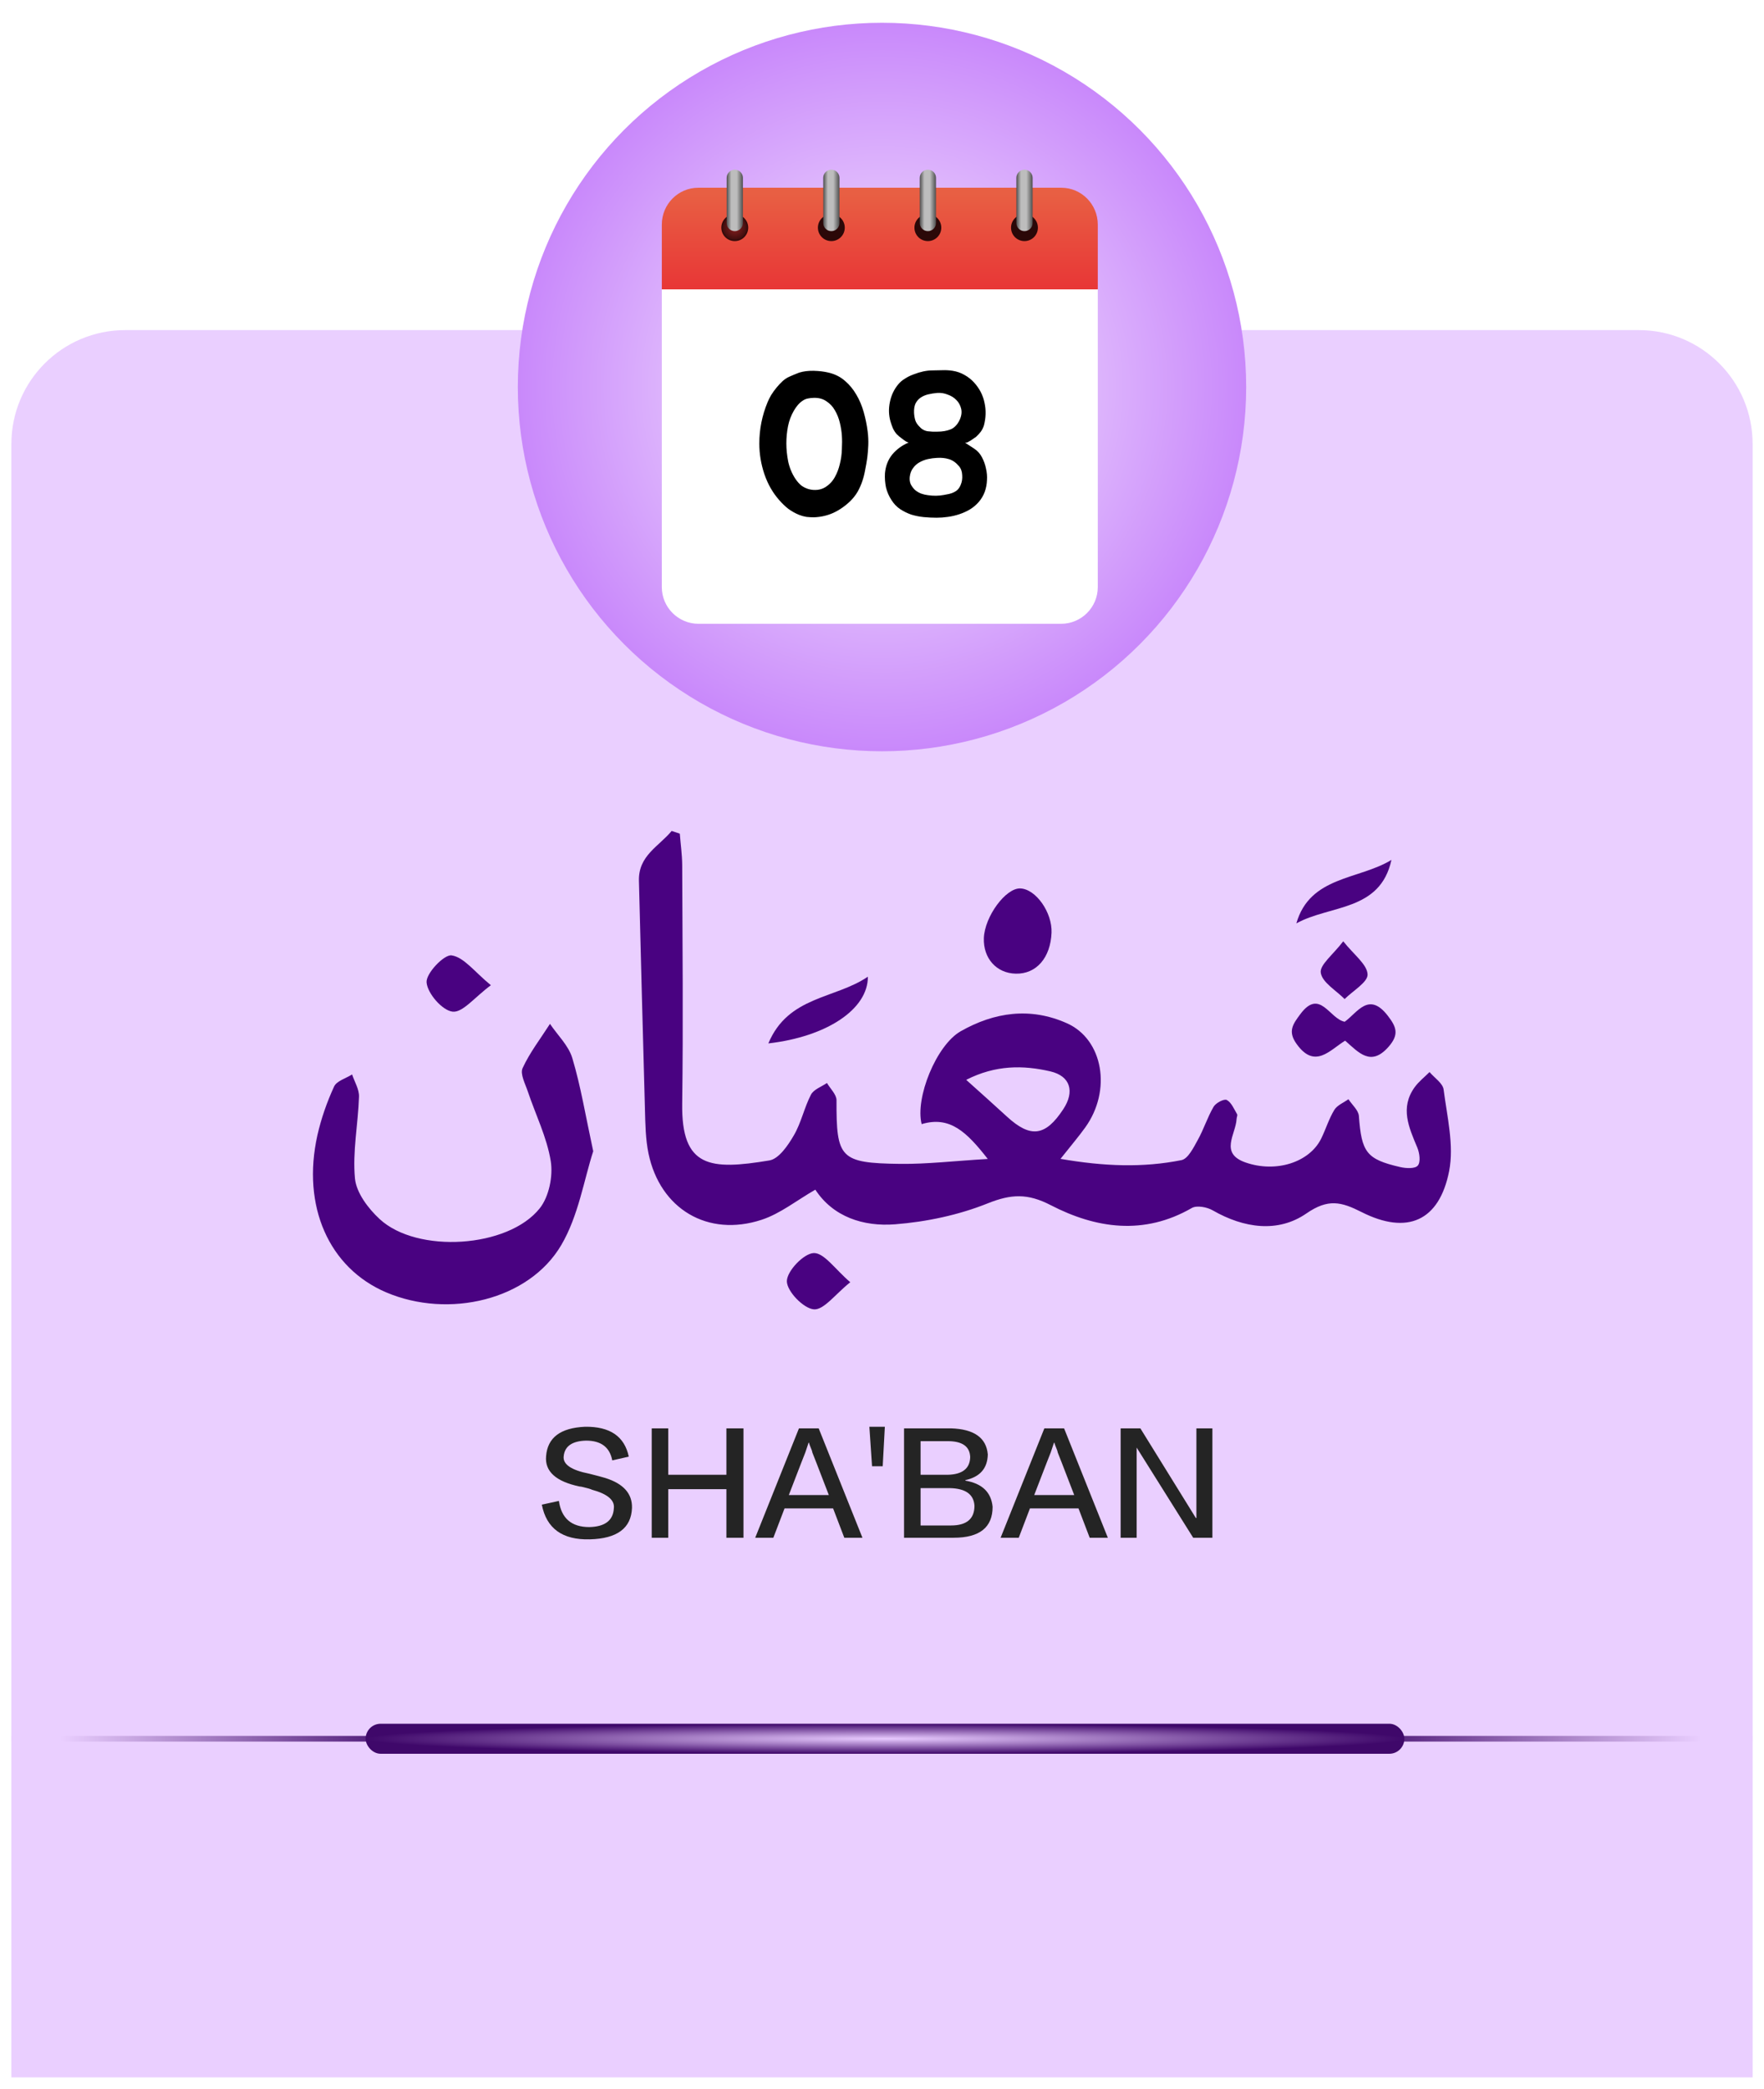 <svg width="310" height="367" viewBox="0 0 310 367" fill="none" xmlns="http://www.w3.org/2000/svg">
<g filter="url(#filter0_d_2953_13102)">
<path d="M2 76C2 64.954 10.955 56 22 56H288C299.046 56 308 64.954 308 76V363H2V76Z" fill="#EACFFF"/>
<path d="M95.219 262.371L98.219 261.715C98.656 264.777 100.438 266.309 103.563 266.309C106.313 266.246 107.75 265.152 107.875 263.027C108.063 261.59 106.781 260.496 104.031 259.746C103.781 259.621 103.25 259.465 102.438 259.277C102.188 259.215 102 259.184 101.875 259.184C97.688 258.309 95.719 256.527 95.969 253.84C96.219 250.59 98.5 248.871 102.813 248.684C107.188 248.621 109.75 250.371 110.5 253.934L107.594 254.59C107.156 252.277 105.625 251.121 103 251.121C100.563 251.184 99.25 252.09 99.063 253.84C98.875 255.277 100.375 256.309 103.563 256.934C104.813 257.246 105.75 257.496 106.375 257.684C109.563 258.684 111.125 260.434 111.063 262.934C110.938 266.496 108.469 268.34 103.656 268.465C98.844 268.59 96.031 266.559 95.219 262.371ZM130.656 268.184H127.656V259.652H117.438V268.184H114.531V248.965H117.438V257.121H127.656V248.965H130.656V268.184ZM143.875 248.965L151.563 268.184H148.375L146.406 263.027H137.875L135.906 268.184H132.719L140.406 248.965H143.875ZM142.188 251.496H142.094C141.906 252.059 141.719 252.621 141.531 253.184C141.469 253.309 140.5 255.809 138.625 260.684H145.656C143.781 255.809 142.813 253.309 142.75 253.184C142.75 253.121 142.719 252.996 142.656 252.809C142.344 252.059 142.188 251.621 142.188 251.496ZM155.5 248.684L155.125 255.621H153.25L152.781 248.684H155.5ZM167.594 268.184H158.875V248.965H167.125C171.188 249.09 173.344 250.621 173.594 253.559C173.531 255.996 172.219 257.496 169.656 258.059C169.656 258.059 169.656 258.09 169.656 258.152C172.594 258.652 174.188 260.184 174.438 262.746C174.438 266.371 172.156 268.184 167.594 268.184ZM166.938 259.465H161.781V266.027H167.125C169.875 266.027 171.25 264.871 171.25 262.559C171.125 260.559 169.688 259.527 166.938 259.465ZM166.563 251.215H161.781V257.121H166.563C169.125 257.059 170.438 256.027 170.5 254.027C170.438 252.152 169.125 251.215 166.563 251.215ZM187 248.965L194.688 268.184H191.5L189.531 263.027H181L179.031 268.184H175.844L183.531 248.965H187ZM185.313 251.496H185.219C185.031 252.059 184.844 252.621 184.656 253.184C184.594 253.309 183.625 255.809 181.75 260.684H188.781C186.906 255.809 185.938 253.309 185.875 253.184C185.875 253.121 185.844 252.996 185.781 252.809C185.469 252.059 185.313 251.621 185.313 251.496ZM196.938 248.965H200.406L210.156 264.715H210.25V248.965H213.063V268.184H209.688L199.75 252.34V268.184H196.938V248.965Z" fill="#242424"/>
<path d="M119.471 144.519C119.61 146.334 119.87 148.133 119.887 149.948C119.939 163.937 120.077 177.925 119.887 191.914C119.731 203.187 124.805 203.62 135.213 201.89C136.875 201.614 138.486 199.245 139.508 197.481C140.806 195.268 141.326 192.622 142.521 190.323C143.006 189.406 144.374 188.939 145.326 188.282C145.915 189.285 147.006 190.305 147.006 191.308C146.971 201.51 147.612 202.357 158.176 202.496C162.938 202.548 167.7 201.977 173.588 201.631C169.882 196.893 166.939 194.023 161.968 195.51C160.791 190.928 164.531 181.66 168.809 179.205C174.731 175.833 181.07 174.916 187.494 177.787C193.867 180.622 195.409 189.579 190.715 196.098C189.573 197.689 188.291 199.193 186.369 201.614C194.075 202.945 200.864 203.187 207.617 201.839C208.778 201.614 209.747 199.643 210.492 198.294C211.548 196.409 212.189 194.3 213.28 192.45C213.678 191.775 215.133 191.014 215.601 191.274C216.415 191.723 216.865 192.865 217.402 193.764C217.523 193.954 217.315 194.317 217.315 194.611C217.177 197.308 214.25 200.646 218.908 202.254C224.242 204.104 230.078 202.236 232.156 198.104C232.988 196.427 233.524 194.594 234.494 193.003C234.996 192.19 236.122 191.741 236.971 191.135C237.611 192.121 238.72 193.055 238.806 194.075C239.274 200.455 240.122 201.683 246.045 203.049C247.067 203.291 248.677 203.378 249.162 202.79C249.682 202.184 249.474 200.594 249.076 199.643C247.604 196.115 245.993 192.657 248.608 189.026C249.335 188.023 250.34 187.245 251.223 186.363C252.089 187.383 253.561 188.334 253.699 189.441C254.305 194.196 255.552 199.21 254.669 203.758C252.937 212.559 247.292 215.014 239.291 210.968C235.706 209.153 233.403 208.565 229.576 211.21C224.589 214.651 218.597 213.804 213.142 210.674C212.137 210.086 210.336 209.741 209.453 210.242C201.037 215.101 192.586 213.856 184.637 209.741C180.585 207.648 177.693 207.787 173.588 209.429C168.462 211.487 162.8 212.68 157.293 213.112C151.734 213.545 146.417 211.816 143.283 207.026C139.975 208.928 137.118 211.245 133.845 212.317C124.372 215.429 115.99 210.415 113.964 200.663C113.445 198.156 113.41 195.51 113.341 192.934C112.96 179.55 112.631 166.167 112.284 152.767C112.163 148.323 115.817 146.697 118.034 144C118.501 144.156 118.969 144.311 119.437 144.467L119.471 144.519ZM169.796 187.729C172.549 190.202 174.783 192.19 176.983 194.213C181.122 198 183.737 197.654 186.871 192.865C188.88 189.804 188.135 187.072 184.585 186.242C179.805 185.135 174.974 185.101 169.796 187.729Z" fill="#490281"/>
<path d="M104.254 200.269C102.626 205.284 101.657 211.612 98.643 216.748C92.963 226.431 78.849 229.75 67.853 225.065C57.809 220.776 52.994 209.935 55.782 197.451C56.441 194.529 57.462 191.624 58.709 188.909C59.159 187.923 60.787 187.474 61.878 186.782C62.311 188.096 63.142 189.41 63.09 190.707C62.935 195.497 61.93 200.338 62.38 205.059C62.623 207.583 64.718 210.35 66.727 212.2C73.308 218.286 89.309 217.301 94.868 210.281C96.479 208.24 97.206 204.661 96.79 202.033C96.115 197.831 94.123 193.854 92.755 189.773C92.305 188.425 91.37 186.696 91.838 185.676C93.102 182.926 95.007 180.471 96.652 177.895C98.002 179.9 99.925 181.716 100.583 183.929C102.055 188.84 102.886 193.958 104.254 200.286V200.269Z" fill="#490281"/>
<path d="M184.796 161.864C184.623 166.273 182.129 169.16 178.51 169.074C175.116 169.005 172.778 166.377 172.899 162.832C173.038 159.028 176.761 153.979 179.324 154.1C182.043 154.221 184.935 158.319 184.796 161.881V161.864Z" fill="#490281"/>
<path d="M236.335 177.51C238.569 175.885 240.543 172.184 243.851 176.421C245.427 178.444 245.911 179.758 244.024 181.919C240.907 185.464 238.811 182.957 236.387 180.847C233.668 182.524 231.07 185.896 227.867 181.435C226.256 179.205 227.226 177.925 228.507 176.196C231.954 171.562 233.633 177.043 236.335 177.527V177.51Z" fill="#490281"/>
<path d="M244.528 149.086C242.554 158.164 233.722 156.971 227.817 160.239C230.206 151.904 238.796 152.596 244.528 149.086Z" fill="#490281"/>
<path d="M135.028 181.329C138.526 172.977 146.734 173.548 152.518 169.605C152.553 175.329 145.28 180.153 135.028 181.329Z" fill="#490281"/>
<path d="M86.274 171.098C83.399 173.225 81.304 175.957 79.537 175.75C77.719 175.542 75.121 172.551 74.966 170.614C74.827 169.041 78.048 165.669 79.364 165.859C81.546 166.188 83.382 168.747 86.257 171.098H86.274Z" fill="#490281"/>
<path d="M149.434 223.283C146.802 225.375 144.776 228.194 143.026 228.055C141.191 227.9 138.281 224.874 138.281 223.11C138.281 221.329 141.26 218.217 143.009 218.165C144.828 218.113 146.75 221 149.434 223.3V223.283Z" fill="#490281"/>
<path d="M236.057 163.387C237.962 165.79 240.248 167.433 240.335 169.197C240.404 170.563 237.754 172.084 236.3 173.537C234.81 172.015 232.369 170.632 232.109 168.92C231.884 167.537 234.273 165.738 236.057 163.387Z" fill="#490281"/>
<g filter="url(#filter1_d_2953_13102)">
<circle cx="64" cy="64" r="64" transform="matrix(-1 0 0 1 219 0)" fill="url(#paint0_radial_2953_13102)"/>
<g filter="url(#filter2_d_2953_13102)">
<path d="M192.922 44.702V97.152C192.922 100.714 190.031 103.602 186.465 103.602H122.762C119.196 103.602 116.305 100.714 116.305 97.152V44.702L118.363 42.606H190.582L192.922 44.702Z" fill="white"/>
<path d="M192.922 33.465V44.841H116.305V33.465C116.305 29.888 119.173 26.988 122.71 26.988H186.517C190.054 26.988 192.922 29.888 192.922 33.464L192.922 33.465Z" fill="url(#paint1_linear_2953_13102)"/>
<path d="M129.127 36.362C130.431 36.362 131.488 35.306 131.488 34.002C131.488 32.698 130.431 31.641 129.127 31.641C127.823 31.641 126.766 32.698 126.766 34.002C126.766 35.306 127.823 36.362 129.127 36.362Z" fill="url(#paint2_radial_2953_13102)"/>
<path d="M129.13 23.816H129.129C128.342 23.816 127.703 24.455 127.703 25.242V33.185C127.703 33.972 128.342 34.611 129.129 34.611H129.13C129.917 34.611 130.556 33.972 130.556 33.185V25.242C130.556 24.455 129.917 23.816 129.13 23.816Z" fill="url(#paint3_linear_2953_13102)"/>
<path d="M146.096 36.362C147.399 36.362 148.457 35.306 148.457 34.002C148.457 32.698 147.399 31.641 146.096 31.641C144.792 31.641 143.735 32.698 143.735 34.002C143.735 35.306 144.792 36.362 146.096 36.362Z" fill="url(#paint4_radial_2953_13102)"/>
<path d="M146.098 23.816H146.098C145.31 23.816 144.672 24.455 144.672 25.242V33.185C144.672 33.972 145.31 34.611 146.098 34.611H146.098C146.886 34.611 147.524 33.972 147.524 33.185V25.242C147.524 24.455 146.886 23.816 146.098 23.816Z" fill="url(#paint5_linear_2953_13102)"/>
<path d="M163.06 36.362C164.364 36.362 165.421 35.306 165.421 34.002C165.421 32.698 164.364 31.641 163.06 31.641C161.756 31.641 160.699 32.698 160.699 34.002C160.699 35.306 161.756 36.362 163.06 36.362Z" fill="url(#paint6_radial_2953_13102)"/>
<path d="M163.063 23.816H163.063C162.275 23.816 161.637 24.455 161.637 25.242V33.185C161.637 33.972 162.275 34.611 163.063 34.611H163.063C163.851 34.611 164.489 33.972 164.489 33.185V25.242C164.489 24.455 163.851 23.816 163.063 23.816Z" fill="url(#paint7_linear_2953_13102)"/>
<path d="M180.037 36.362C181.341 36.362 182.398 35.306 182.398 34.002C182.398 32.698 181.341 31.641 180.037 31.641C178.733 31.641 177.676 32.698 177.676 34.002C177.676 35.306 178.733 36.362 180.037 36.362Z" fill="url(#paint8_radial_2953_13102)"/>
<path d="M180.04 23.816H180.039C179.252 23.816 178.614 24.455 178.614 25.242V33.185C178.614 33.972 179.252 34.611 180.039 34.611H180.04C180.827 34.611 181.466 33.972 181.466 33.185V25.242C181.466 24.455 180.827 23.816 180.04 23.816Z" fill="url(#paint9_linear_2953_13102)"/>
</g>
<path d="M143.052 86.892C142.62 86.892 142.176 86.868 141.72 86.82C141.288 86.748 140.856 86.628 140.424 86.46C139.776 86.196 139.152 85.848 138.552 85.416C137.976 84.96 137.448 84.456 136.968 83.904C135.816 82.608 134.94 81.084 134.34 79.332C133.74 77.556 133.44 75.756 133.44 73.932C133.44 71.436 133.92 69.024 134.88 66.696C135.048 66.288 135.264 65.856 135.528 65.4C135.816 64.944 136.128 64.512 136.464 64.104C136.824 63.672 137.184 63.288 137.544 62.952C137.928 62.616 138.312 62.364 138.696 62.196C139.224 61.956 139.8 61.716 140.424 61.476C141.192 61.236 142.056 61.128 143.016 61.152C143.976 61.176 144.852 61.284 145.644 61.476C146.748 61.74 147.696 62.22 148.488 62.916C149.28 63.588 149.952 64.404 150.504 65.364C151.056 66.3 151.488 67.332 151.8 68.46C152.112 69.564 152.34 70.692 152.484 71.844C152.58 72.612 152.616 73.38 152.592 74.148C152.568 74.892 152.508 75.648 152.412 76.416C152.316 77.112 152.196 77.808 152.052 78.504C151.932 79.2 151.764 79.872 151.548 80.52C151.332 81.168 151.056 81.792 150.72 82.392C150.384 82.968 149.964 83.508 149.46 84.012C148.548 84.9 147.552 85.596 146.472 86.1C145.416 86.58 144.276 86.844 143.052 86.892ZM143.016 65.904C142.68 65.904 142.344 65.94 142.008 66.012C141.696 66.06 141.396 66.18 141.108 66.372C140.772 66.588 140.472 66.852 140.208 67.164C139.944 67.476 139.716 67.8 139.524 68.136C139.02 69 138.672 69.924 138.48 70.908C138.288 71.892 138.192 72.888 138.192 73.896C138.192 74.928 138.3 75.996 138.516 77.1C138.756 78.204 139.176 79.212 139.776 80.124C140.064 80.556 140.4 80.94 140.784 81.276C141.192 81.588 141.66 81.816 142.188 81.96C142.668 82.08 143.148 82.116 143.628 82.068C144.132 82.02 144.6 81.864 145.032 81.6C145.728 81.168 146.28 80.592 146.688 79.872C147.096 79.152 147.396 78.372 147.588 77.532C147.804 76.692 147.924 75.828 147.948 74.94C147.996 74.052 147.996 73.248 147.948 72.528C147.9 71.808 147.78 71.052 147.588 70.26C147.396 69.468 147.108 68.748 146.724 68.1C146.364 67.452 145.872 66.924 145.248 66.516C144.648 66.084 143.904 65.88 143.016 65.904ZM164.591 86.964C163.871 86.964 163.127 86.928 162.359 86.856C161.615 86.784 160.883 86.64 160.163 86.424C159.467 86.184 158.807 85.86 158.183 85.452C157.583 85.044 157.079 84.516 156.671 83.868C156.215 83.172 155.891 82.428 155.699 81.636C155.531 80.82 155.471 79.992 155.519 79.152C155.639 77.856 156.071 76.752 156.815 75.84C157.583 74.928 158.543 74.232 159.695 73.752C159.599 73.752 159.443 73.692 159.227 73.572C159.035 73.452 158.831 73.308 158.615 73.14C158.399 72.972 158.195 72.816 158.003 72.672C157.835 72.504 157.715 72.396 157.643 72.348C157.355 72.036 157.115 71.676 156.923 71.268C156.755 70.86 156.611 70.452 156.491 70.044C156.179 68.964 156.143 67.836 156.383 66.66C156.623 65.46 157.115 64.416 157.859 63.528C158.171 63.144 158.567 62.808 159.047 62.52C159.527 62.208 160.043 61.956 160.595 61.764C161.147 61.548 161.699 61.38 162.251 61.26C162.827 61.14 163.343 61.08 163.799 61.08C164.423 61.08 165.035 61.068 165.635 61.044C166.235 61.02 166.835 61.056 167.435 61.152C168.179 61.272 168.863 61.512 169.487 61.872C170.135 62.232 170.699 62.676 171.179 63.204C172.139 64.26 172.751 65.448 173.015 66.768C173.303 68.064 173.267 69.396 172.907 70.764C172.787 71.148 172.607 71.508 172.367 71.844C172.127 72.156 171.851 72.456 171.539 72.744C171.467 72.792 171.347 72.876 171.179 72.996C171.011 73.116 170.819 73.248 170.603 73.392C170.411 73.512 170.219 73.62 170.027 73.716C169.835 73.788 169.691 73.812 169.595 73.788C170.171 74.148 170.723 74.508 171.251 74.868C171.779 75.204 172.211 75.684 172.547 76.308C172.883 76.932 173.123 77.592 173.267 78.288C173.435 78.984 173.495 79.68 173.447 80.376C173.423 81.072 173.291 81.756 173.051 82.428C172.811 83.076 172.463 83.664 172.007 84.192C171.551 84.72 171.023 85.164 170.423 85.524C169.847 85.86 169.235 86.136 168.587 86.352C167.939 86.568 167.267 86.724 166.571 86.82C165.899 86.916 165.239 86.964 164.591 86.964ZM164.663 76.452C164.135 76.476 163.595 76.548 163.043 76.668C162.515 76.788 162.023 76.98 161.567 77.244C161.135 77.484 160.763 77.82 160.451 78.252C160.139 78.66 159.947 79.176 159.875 79.8C159.827 80.28 159.887 80.712 160.055 81.096C160.247 81.456 160.487 81.78 160.775 82.068C161.087 82.332 161.447 82.548 161.855 82.716C162.263 82.86 162.671 82.956 163.079 83.004C164.039 83.148 164.963 83.136 165.851 82.968C166.187 82.896 166.499 82.836 166.787 82.788C167.099 82.716 167.375 82.62 167.615 82.5C167.879 82.38 168.107 82.224 168.299 82.032C168.515 81.816 168.695 81.528 168.839 81.168C169.055 80.664 169.139 80.1 169.091 79.476C169.067 78.828 168.875 78.3 168.515 77.892C167.987 77.268 167.399 76.86 166.751 76.668C166.127 76.476 165.431 76.404 164.663 76.452ZM164.699 65.04C164.147 65.088 163.619 65.172 163.115 65.292C162.611 65.412 162.167 65.604 161.783 65.868C161.399 66.132 161.099 66.48 160.883 66.912C160.691 67.344 160.607 67.884 160.631 68.532C160.655 68.988 160.727 69.42 160.847 69.828C160.967 70.212 161.195 70.572 161.531 70.908C161.939 71.388 162.431 71.676 163.007 71.772C163.583 71.844 164.159 71.868 164.735 71.844C165.623 71.844 166.391 71.712 167.039 71.448C167.711 71.184 168.251 70.62 168.659 69.756C168.971 69.06 169.055 68.412 168.911 67.812C168.767 67.212 168.491 66.708 168.083 66.3C167.675 65.868 167.159 65.544 166.535 65.328C165.935 65.088 165.323 64.992 164.699 65.04Z" fill="black"/>
</g>
<line x1="70.586" y1="303.5" x2="2" y2="303.5" stroke="url(#paint10_linear_2953_13102)"/>
<path d="M239 303.5L308 303.5" stroke="url(#paint11_linear_2953_13102)"/>
<rect x="64.254" y="300.863" width="182.545" height="5.276" rx="2.638" fill="url(#paint12_radial_2953_13102)"/>
</g>
<defs>
<filter id="filter0_d_2953_13102" x="0" y="0" width="310" height="367" filterUnits="userSpaceOnUse" color-interpolation-filters="sRGB">
<feFlood flood-opacity="0" result="BackgroundImageFix"/>
<feColorMatrix in="SourceAlpha" type="matrix" values="0 0 0 0 0 0 0 0 0 0 0 0 0 0 0 0 0 0 127 0" result="hardAlpha"/>
<feOffset dy="2"/>
<feGaussianBlur stdDeviation="1"/>
<feComposite in2="hardAlpha" operator="out"/>
<feColorMatrix type="matrix" values="0 0 0 0 0 0 0 0 0 0 0 0 0 0 0 0 0 0 0.25 0"/>
<feBlend mode="normal" in2="BackgroundImageFix" result="effect1_dropShadow_2953_13102"/>
<feBlend mode="normal" in="SourceGraphic" in2="effect1_dropShadow_2953_13102" result="shape"/>
</filter>
<filter id="filter1_d_2953_13102" x="89" y="0" width="132" height="132" filterUnits="userSpaceOnUse" color-interpolation-filters="sRGB">
<feFlood flood-opacity="0" result="BackgroundImageFix"/>
<feColorMatrix in="SourceAlpha" type="matrix" values="0 0 0 0 0 0 0 0 0 0 0 0 0 0 0 0 0 0 127 0" result="hardAlpha"/>
<feOffset dy="2"/>
<feGaussianBlur stdDeviation="1"/>
<feComposite in2="hardAlpha" operator="out"/>
<feColorMatrix type="matrix" values="0 0 0 0 0 0 0 0 0 0 0 0 0 0 0 0 0 0 0.25 0"/>
<feBlend mode="normal" in2="BackgroundImageFix" result="effect1_dropShadow_2953_13102"/>
<feBlend mode="normal" in="SourceGraphic" in2="effect1_dropShadow_2953_13102" result="shape"/>
</filter>
<filter id="filter2_d_2953_13102" x="114.305" y="23.816" width="80.617" height="83.786" filterUnits="userSpaceOnUse" color-interpolation-filters="sRGB">
<feFlood flood-opacity="0" result="BackgroundImageFix"/>
<feColorMatrix in="SourceAlpha" type="matrix" values="0 0 0 0 0 0 0 0 0 0 0 0 0 0 0 0 0 0 127 0" result="hardAlpha"/>
<feOffset dy="2"/>
<feGaussianBlur stdDeviation="1"/>
<feComposite in2="hardAlpha" operator="out"/>
<feColorMatrix type="matrix" values="0 0 0 0 0 0 0 0 0 0 0 0 0 0 0 0 0 0 0.25 0"/>
<feBlend mode="normal" in2="BackgroundImageFix" result="effect1_dropShadow_2953_13102"/>
<feBlend mode="normal" in="SourceGraphic" in2="effect1_dropShadow_2953_13102" result="shape"/>
</filter>
<radialGradient id="paint0_radial_2953_13102" cx="0" cy="0" r="1" gradientUnits="userSpaceOnUse" gradientTransform="translate(64 64) rotate(90) scale(84.837)">
<stop stop-color="#FAF3FF"/>
<stop offset="1" stop-color="#B966F9"/>
</radialGradient>
<linearGradient id="paint1_linear_2953_13102" x1="154.613" y1="28.041" x2="154.613" y2="44.758" gradientUnits="userSpaceOnUse">
<stop stop-color="#E85F43"/>
<stop offset="1" stop-color="#E83636"/>
</linearGradient>
<radialGradient id="paint2_radial_2953_13102" cx="0" cy="0" r="1" gradientUnits="userSpaceOnUse" gradientTransform="translate(129.127 34.002) scale(2.361)">
<stop stop-color="#8C1F1F"/>
<stop offset="0.84" stop-color="#450F0F"/>
<stop offset="1" stop-color="#2B0808"/>
</radialGradient>
<linearGradient id="paint3_linear_2953_13102" x1="127.703" y1="29.214" x2="130.555" y2="29.214" gradientUnits="userSpaceOnUse">
<stop stop-color="#4F4F4F"/>
<stop offset="0.29" stop-color="#BDBDBD"/>
<stop offset="0.62" stop-color="#BDBDBD"/>
<stop offset="1" stop-color="#4F4F4F"/>
</linearGradient>
<radialGradient id="paint4_radial_2953_13102" cx="0" cy="0" r="1" gradientUnits="userSpaceOnUse" gradientTransform="translate(146.096 23.84) scale(0.024)">
<stop stop-color="#8C1F1F"/>
<stop offset="0.84" stop-color="#450F0F"/>
<stop offset="1" stop-color="#2B0808"/>
</radialGradient>
<linearGradient id="paint5_linear_2953_13102" x1="144.672" y1="23.816" x2="147.524" y2="23.816" gradientUnits="userSpaceOnUse">
<stop stop-color="#4F4F4F"/>
<stop offset="0.29" stop-color="#BDBDBD"/>
<stop offset="0.62" stop-color="#BDBDBD"/>
<stop offset="1" stop-color="#4F4F4F"/>
</linearGradient>
<radialGradient id="paint6_radial_2953_13102" cx="0" cy="0" r="1" gradientUnits="userSpaceOnUse" gradientTransform="translate(163.06 23.84) scale(2.361)">
<stop stop-color="#8C1F1F"/>
<stop offset="0.84" stop-color="#450F0F"/>
<stop offset="1" stop-color="#2B0808"/>
</radialGradient>
<linearGradient id="paint7_linear_2953_13102" x1="161.637" y1="23.816" x2="164.489" y2="23.816" gradientUnits="userSpaceOnUse">
<stop stop-color="#4F4F4F"/>
<stop offset="0.29" stop-color="#BDBDBD"/>
<stop offset="0.62" stop-color="#BDBDBD"/>
<stop offset="1" stop-color="#4F4F4F"/>
</linearGradient>
<radialGradient id="paint8_radial_2953_13102" cx="0" cy="0" r="1" gradientUnits="userSpaceOnUse" gradientTransform="translate(180.037 23.84) scale(0.024)">
<stop stop-color="#8C1F1F"/>
<stop offset="0.84" stop-color="#450F0F"/>
<stop offset="1" stop-color="#2B0808"/>
</radialGradient>
<linearGradient id="paint9_linear_2953_13102" x1="178.614" y1="23.816" x2="181.466" y2="23.816" gradientUnits="userSpaceOnUse">
<stop stop-color="#4F4F4F"/>
<stop offset="0.29" stop-color="#BDBDBD"/>
<stop offset="0.62" stop-color="#BDBDBD"/>
<stop offset="1" stop-color="#4F4F4F"/>
</linearGradient>
<linearGradient id="paint10_linear_2953_13102" x1="70.586" y1="302.5" x2="-4.859" y2="302.5" gradientUnits="userSpaceOnUse">
<stop stop-color="#481272"/>
<stop offset="0.795" stop-color="#EACFFF"/>
</linearGradient>
<linearGradient id="paint11_linear_2953_13102" x1="239" y1="302.5" x2="314.445" y2="302.5" gradientUnits="userSpaceOnUse">
<stop stop-color="#481272"/>
<stop offset="0.795" stop-color="#EACFFF"/>
</linearGradient>
<radialGradient id="paint12_radial_2953_13102" cx="0" cy="0" r="1" gradientUnits="userSpaceOnUse" gradientTransform="translate(155.527 303.501) scale(91.272 2.638)">
<stop stop-color="#E8CAFF"/>
<stop offset="1" stop-color="#3F086A"/>
</radialGradient>
</defs>
</svg>
